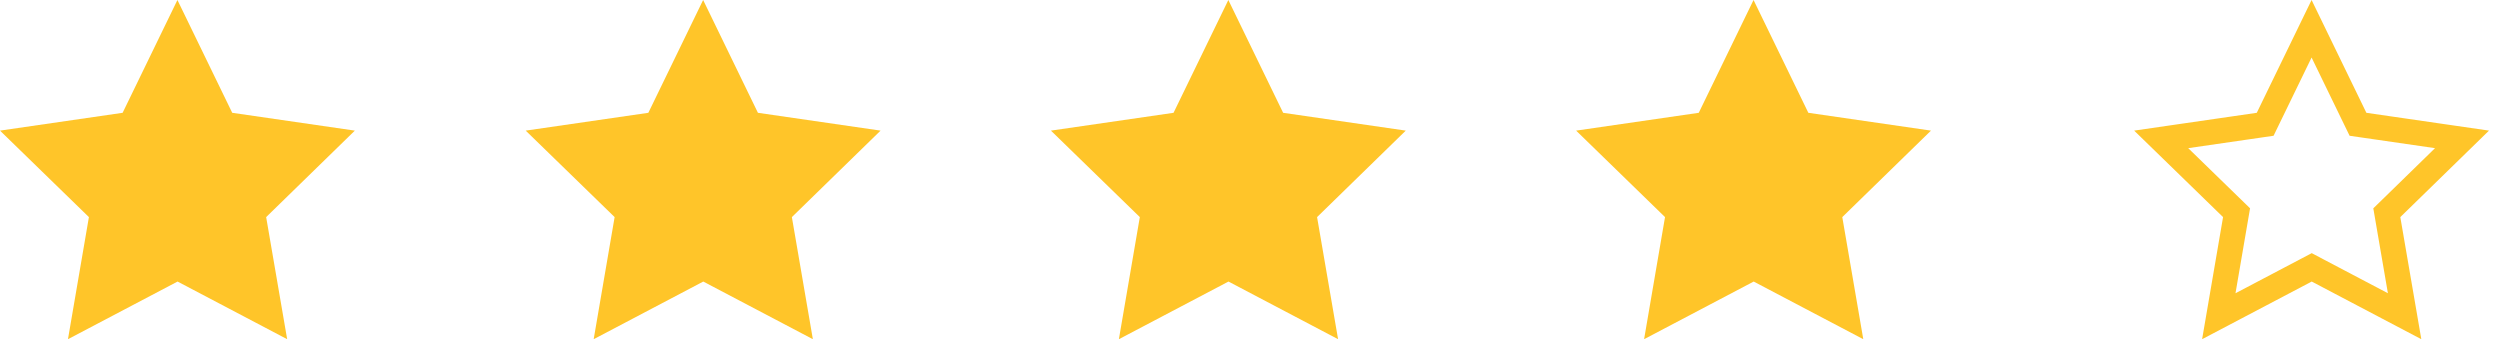 <svg width="199" height="27" viewBox="0 0 199 27" fill="none" xmlns="http://www.w3.org/2000/svg">
<path d="M22.858 27L14.134 22.411L5.41 27L7.077 17.281L0 10.397L9.761 8.979L14.123 0L18.485 8.979L28.246 10.397L21.186 17.281L22.858 27Z" fill="#FFC529"/>
<path d="M64.704 27L55.98 22.411L47.257 27L48.924 17.281L41.846 10.397L51.608 8.979L55.97 0L60.331 8.979L70.093 10.397L63.033 17.281L64.704 27Z" fill="#FFC529"/>
<path d="M106.511 27L97.787 22.411L89.063 27L90.73 17.281L83.653 10.397L93.414 8.979L97.776 0L102.138 8.979L111.899 10.397L104.839 17.281L106.511 27Z" fill="#FFC529"/>
<path d="M148.317 27L139.593 22.411L130.87 27L132.536 17.281L125.459 10.397L135.221 8.979L139.582 0L143.944 8.979L153.706 10.397L146.646 17.281L148.317 27Z" fill="#FFC529"/>
<path d="M190.079 17.45L191.407 25.171L184.478 21.526L184.013 21.281L183.547 21.526L176.617 25.171L177.941 17.45L178.03 16.931L177.653 16.564L172.03 11.095L179.784 9.969L180.308 9.893L180.539 9.416L184.002 2.289L187.464 9.416L187.696 9.893L188.22 9.969L195.976 11.095L190.367 16.565L189.99 16.932L190.079 17.45Z" stroke="#FFC529" stroke-width="2"/>
</svg>
